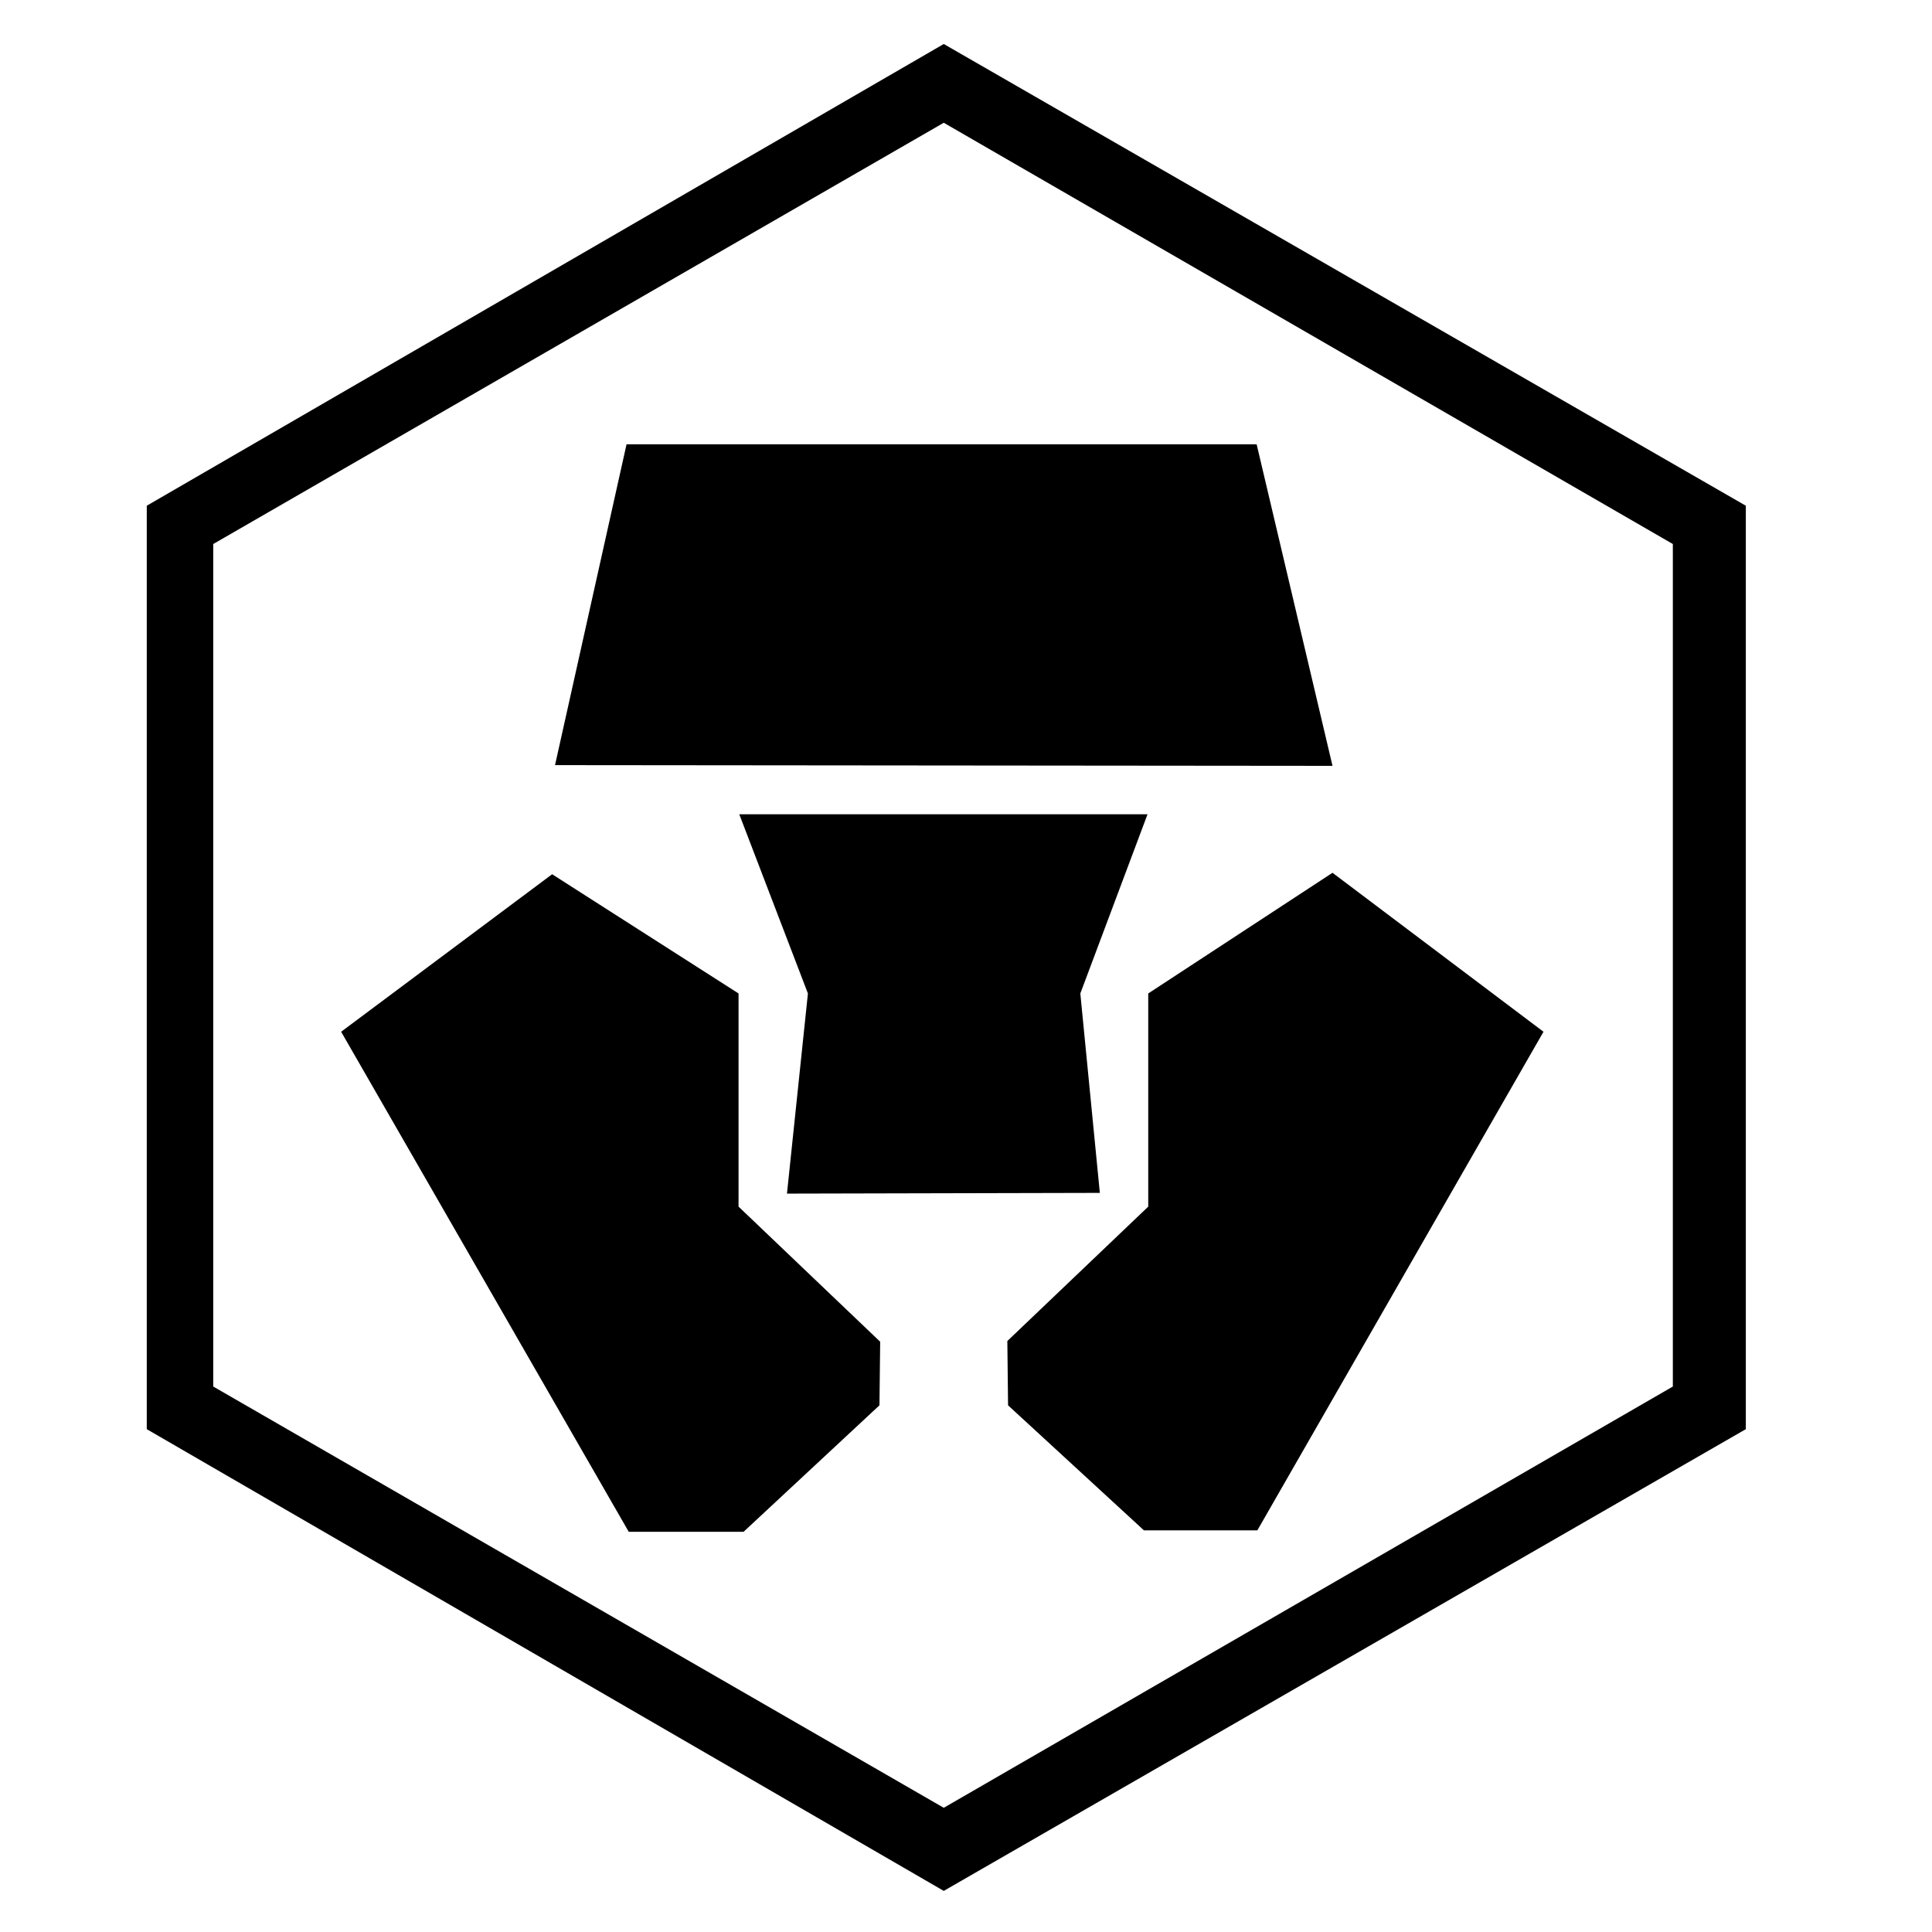 <svg width="235" height="235" viewBox="0 0 235 235" xmlns="http://www.w3.org/2000/svg"><path d="M212.354 173.838L114.794 230l-96.942-56.162V61.514l96.943-56.162 97.559 56.162v112.324zm-186.417-5.186l88.858 51.24 88.682-51.24V66.172l-88.682-51.24-88.858 51.24v102.48z"/><path d="M152.852 54.043l9.228 39.111-94.57-.088 8.7-39.023h76.642zM89.834 120.84v25.928l17.227 16.435-.088 7.734-16.524 15.381H76.475l-34.98-60.82 25.663-19.16 22.676 14.502zm72.246-14.678l25.664 19.336-34.805 60.645h-13.798l-16.524-15.206-.088-7.822 17.139-16.347V120.84l22.412-14.678zm-72.158-7.119h49.658l-8.174 21.797 2.373 24.258-38.056.088 2.548-24.346-8.35-21.797z"/></svg>